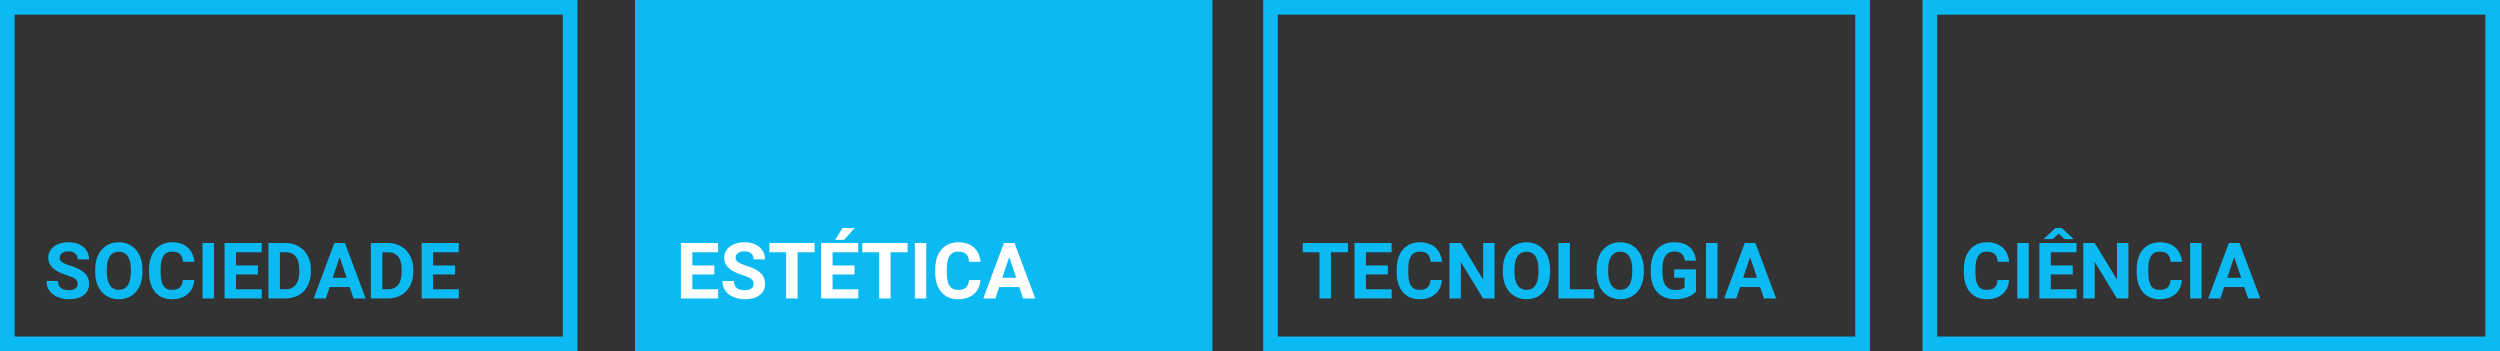 <svg width="2563" height="360" viewBox="0 0 2563 360" fill="none" xmlns="http://www.w3.org/2000/svg">
<rect x="0" y="0" width="2563" height="360" fill="#333333" stroke="none"/>
<rect x="658.5" y="7.5" width="577" height="345" fill="#0BBAF2" stroke="#0BBAF2" stroke-width="15"/>
<rect x="7.5" y="7.5" width="577" height="345" stroke="#0BBAF2" stroke-width="15"/>
<rect x="1302.5" y="7.5" width="607" height="345" stroke="#0BBAF2" stroke-width="15"/>
<rect x="1978.5" y="7.5" width="577" height="345" stroke="#0BBAF2" stroke-width="15"/>
<path d="M79.57 291.078C79.57 288.865 78.789 287.172 77.227 286C75.664 284.802 72.852 283.552 68.789 282.25C64.727 280.922 61.51 279.62 59.141 278.344C52.682 274.854 49.453 270.154 49.453 264.242C49.453 261.169 50.312 258.435 52.031 256.039C53.776 253.617 56.263 251.729 59.492 250.375C62.747 249.021 66.393 248.344 70.43 248.344C74.492 248.344 78.112 249.086 81.289 250.57C84.466 252.029 86.927 254.099 88.672 256.781C90.443 259.464 91.328 262.51 91.328 265.922H79.609C79.609 263.318 78.789 261.299 77.148 259.867C75.508 258.409 73.203 257.68 70.234 257.68C67.37 257.68 65.143 258.292 63.555 259.516C61.966 260.714 61.172 262.302 61.172 264.281C61.172 266.13 62.096 267.68 63.945 268.93C65.82 270.18 68.568 271.352 72.188 272.445C78.854 274.451 83.711 276.938 86.758 279.906C89.805 282.875 91.328 286.573 91.328 291C91.328 295.922 89.466 299.789 85.742 302.602C82.018 305.388 77.005 306.781 70.703 306.781C66.328 306.781 62.344 305.987 58.75 304.398C55.156 302.784 52.409 300.583 50.508 297.797C48.633 295.01 47.695 291.781 47.695 288.109H59.453C59.453 294.385 63.203 297.523 70.703 297.523C73.49 297.523 75.664 296.964 77.227 295.844C78.789 294.698 79.57 293.109 79.57 291.078ZM146.016 278.852C146.016 284.451 145.026 289.359 143.047 293.578C141.068 297.797 138.229 301.052 134.531 303.344C130.859 305.635 126.641 306.781 121.875 306.781C117.161 306.781 112.956 305.648 109.258 303.383C105.56 301.117 102.695 297.888 100.664 293.695C98.633 289.477 97.604 284.633 97.578 279.164V276.352C97.578 270.753 98.581 265.831 100.586 261.586C102.617 257.315 105.469 254.047 109.141 251.781C112.839 249.49 117.057 248.344 121.797 248.344C126.536 248.344 130.742 249.49 134.414 251.781C138.112 254.047 140.964 257.315 142.969 261.586C145 265.831 146.016 270.74 146.016 276.312V278.852ZM134.141 276.273C134.141 270.31 133.073 265.779 130.938 262.68C128.802 259.581 125.755 258.031 121.797 258.031C117.865 258.031 114.831 259.568 112.695 262.641C110.56 265.688 109.479 270.167 109.453 276.078V278.852C109.453 284.659 110.521 289.164 112.656 292.367C114.792 295.57 117.865 297.172 121.875 297.172C125.807 297.172 128.828 295.635 130.938 292.562C133.047 289.464 134.115 284.958 134.141 279.047V276.273ZM199.18 287.055C198.737 293.174 196.471 297.992 192.383 301.508C188.32 305.023 182.956 306.781 176.289 306.781C168.997 306.781 163.255 304.333 159.062 299.438C154.896 294.516 152.812 287.771 152.812 279.203V275.727C152.812 270.258 153.776 265.44 155.703 261.273C157.63 257.107 160.378 253.917 163.945 251.703C167.539 249.464 171.706 248.344 176.445 248.344C183.008 248.344 188.294 250.102 192.305 253.617C196.315 257.133 198.633 262.068 199.258 268.422H187.539C187.253 264.75 186.224 262.094 184.453 260.453C182.708 258.786 180.039 257.953 176.445 257.953C172.539 257.953 169.609 259.359 167.656 262.172C165.729 264.958 164.74 269.294 164.688 275.18V279.477C164.688 285.622 165.612 290.115 167.461 292.953C169.336 295.792 172.279 297.211 176.289 297.211C179.909 297.211 182.604 296.391 184.375 294.75C186.172 293.083 187.201 290.518 187.461 287.055H199.18ZM219.336 306H207.617V249.125H219.336V306ZM264.453 281.352H241.953V296.586H268.359V306H230.234V249.125H268.281V258.617H241.953V272.172H264.453V281.352ZM275.234 306V249.125H292.734C297.734 249.125 302.201 250.258 306.133 252.523C310.091 254.763 313.177 257.966 315.391 262.133C317.604 266.273 318.711 270.987 318.711 276.273V278.891C318.711 284.177 317.617 288.878 315.43 292.992C313.268 297.107 310.208 300.297 306.25 302.562C302.292 304.828 297.826 305.974 292.852 306H275.234ZM286.953 258.617V296.586H292.617C297.201 296.586 300.703 295.089 303.125 292.094C305.547 289.099 306.784 284.815 306.836 279.242V276.234C306.836 270.453 305.638 266.078 303.242 263.109C300.846 260.115 297.344 258.617 292.734 258.617H286.953ZM358.516 294.281H337.969L334.062 306H321.602L342.773 249.125H353.633L374.922 306H362.461L358.516 294.281ZM341.133 284.789H355.352L348.203 263.5L341.133 284.789ZM380.234 306V249.125H397.734C402.734 249.125 407.201 250.258 411.133 252.523C415.091 254.763 418.177 257.966 420.391 262.133C422.604 266.273 423.711 270.987 423.711 276.273V278.891C423.711 284.177 422.617 288.878 420.43 292.992C418.268 297.107 415.208 300.297 411.25 302.562C407.292 304.828 402.826 305.974 397.852 306H380.234ZM391.953 258.617V296.586H397.617C402.201 296.586 405.703 295.089 408.125 292.094C410.547 289.099 411.784 284.815 411.836 279.242V276.234C411.836 270.453 410.638 266.078 408.242 263.109C405.846 260.115 402.344 258.617 397.734 258.617H391.953ZM466.484 281.352H443.984V296.586H470.391V306H432.266V249.125H470.312V258.617H443.984V272.172H466.484V281.352Z" fill="#0BBAF2"/>
<path d="M732.297 281.352H709.797V296.586H736.203V306H698.078V249.125H736.125V258.617H709.797V272.172H732.297V281.352ZM772.57 291.078C772.57 288.865 771.789 287.172 770.227 286C768.664 284.802 765.852 283.552 761.789 282.25C757.727 280.922 754.51 279.62 752.141 278.344C745.682 274.854 742.453 270.154 742.453 264.242C742.453 261.169 743.312 258.435 745.031 256.039C746.776 253.617 749.263 251.729 752.492 250.375C755.747 249.021 759.393 248.344 763.43 248.344C767.492 248.344 771.112 249.086 774.289 250.57C777.466 252.029 779.927 254.099 781.672 256.781C783.443 259.464 784.328 262.51 784.328 265.922H772.609C772.609 263.318 771.789 261.299 770.148 259.867C768.508 258.409 766.203 257.68 763.234 257.68C760.37 257.68 758.143 258.292 756.555 259.516C754.966 260.714 754.172 262.302 754.172 264.281C754.172 266.13 755.096 267.68 756.945 268.93C758.82 270.18 761.568 271.352 765.188 272.445C771.854 274.451 776.711 276.938 779.758 279.906C782.805 282.875 784.328 286.573 784.328 291C784.328 295.922 782.466 299.789 778.742 302.602C775.018 305.388 770.005 306.781 763.703 306.781C759.328 306.781 755.344 305.987 751.75 304.398C748.156 302.784 745.409 300.583 743.508 297.797C741.633 295.01 740.695 291.781 740.695 288.109H752.453C752.453 294.385 756.203 297.523 763.703 297.523C766.49 297.523 768.664 296.964 770.227 295.844C771.789 294.698 772.57 293.109 772.57 291.078ZM835.109 258.617H817.688V306H805.969V258.617H788.781V249.125H835.109V258.617ZM876.047 281.352H853.547V296.586H879.953V306H841.828V249.125H879.875V258.617H853.547V272.172H876.047V281.352ZM863.82 233.773H876.125L865.305 245.883H856.125L863.82 233.773ZM930.422 258.617H913V306H901.281V258.617H884.094V249.125H930.422V258.617ZM949.602 306H937.883V249.125H949.602V306ZM1005.15 287.055C1004.71 293.174 1002.44 297.992 998.352 301.508C994.289 305.023 988.924 306.781 982.258 306.781C974.966 306.781 969.224 304.333 965.031 299.438C960.865 294.516 958.781 287.771 958.781 279.203V275.727C958.781 270.258 959.745 265.44 961.672 261.273C963.599 257.107 966.346 253.917 969.914 251.703C973.508 249.464 977.674 248.344 982.414 248.344C988.977 248.344 994.263 250.102 998.273 253.617C1002.28 257.133 1004.6 262.068 1005.23 268.422H993.508C993.221 264.75 992.193 262.094 990.422 260.453C988.677 258.786 986.008 257.953 982.414 257.953C978.508 257.953 975.578 259.359 973.625 262.172C971.698 264.958 970.708 269.294 970.656 275.18V279.477C970.656 285.622 971.581 290.115 973.43 292.953C975.305 295.792 978.247 297.211 982.258 297.211C985.878 297.211 988.573 296.391 990.344 294.75C992.141 293.083 993.169 290.518 993.43 287.055H1005.15ZM1044.95 294.281H1024.41L1020.5 306H1008.04L1029.21 249.125H1040.07L1061.36 306H1048.9L1044.95 294.281ZM1027.57 284.789H1041.79L1034.64 263.5L1027.57 284.789Z" fill="white"/>
<path d="M1381.89 258.617H1364.47V306H1352.75V258.617H1335.56V249.125H1381.89V258.617ZM1422.83 281.352H1400.33V296.586H1426.73V306H1388.61V249.125H1426.66V258.617H1400.33V272.172H1422.83V281.352ZM1478.26 287.055C1477.82 293.174 1475.55 297.992 1471.46 301.508C1467.4 305.023 1462.03 306.781 1455.37 306.781C1448.08 306.781 1442.33 304.333 1438.14 299.438C1433.97 294.516 1431.89 287.771 1431.89 279.203V275.727C1431.89 270.258 1432.85 265.44 1434.78 261.273C1436.71 257.107 1439.46 253.917 1443.02 251.703C1446.62 249.464 1450.78 248.344 1455.52 248.344C1462.09 248.344 1467.37 250.102 1471.38 253.617C1475.39 257.133 1477.71 262.068 1478.34 268.422H1466.62C1466.33 264.75 1465.3 262.094 1463.53 260.453C1461.79 258.786 1459.12 257.953 1455.52 257.953C1451.62 257.953 1448.69 259.359 1446.73 262.172C1444.81 264.958 1443.82 269.294 1443.77 275.18V279.477C1443.77 285.622 1444.69 290.115 1446.54 292.953C1448.41 295.792 1451.36 297.211 1455.37 297.211C1458.99 297.211 1461.68 296.391 1463.45 294.75C1465.25 293.083 1466.28 290.518 1466.54 287.055H1478.26ZM1532.2 306H1520.48L1497.67 268.578V306H1485.95V249.125H1497.67L1520.52 286.625V249.125H1532.2V306ZM1589.16 278.852C1589.16 284.451 1588.17 289.359 1586.19 293.578C1584.21 297.797 1581.37 301.052 1577.67 303.344C1574 305.635 1569.78 306.781 1565.02 306.781C1560.3 306.781 1556.1 305.648 1552.4 303.383C1548.7 301.117 1545.84 297.888 1543.8 293.695C1541.77 289.477 1540.74 284.633 1540.72 279.164V276.352C1540.72 270.753 1541.72 265.831 1543.73 261.586C1545.76 257.315 1548.61 254.047 1552.28 251.781C1555.98 249.49 1560.2 248.344 1564.94 248.344C1569.68 248.344 1573.88 249.49 1577.55 251.781C1581.25 254.047 1584.1 257.315 1586.11 261.586C1588.14 265.831 1589.16 270.74 1589.16 276.312V278.852ZM1577.28 276.273C1577.28 270.31 1576.21 265.779 1574.08 262.68C1571.94 259.581 1568.9 258.031 1564.94 258.031C1561.01 258.031 1557.97 259.568 1555.84 262.641C1553.7 265.688 1552.62 270.167 1552.59 276.078V278.852C1552.59 284.659 1553.66 289.164 1555.8 292.367C1557.93 295.57 1561.01 297.172 1565.02 297.172C1568.95 297.172 1571.97 295.635 1574.08 292.562C1576.19 289.464 1577.26 284.958 1577.28 279.047V276.273ZM1609.39 296.586H1634.27V306H1597.67V249.125H1609.39V296.586ZM1685.25 278.852C1685.25 284.451 1684.26 289.359 1682.28 293.578C1680.3 297.797 1677.46 301.052 1673.77 303.344C1670.09 305.635 1665.88 306.781 1661.11 306.781C1656.4 306.781 1652.19 305.648 1648.49 303.383C1644.79 301.117 1641.93 297.888 1639.9 293.695C1637.87 289.477 1636.84 284.633 1636.81 279.164V276.352C1636.81 270.753 1637.82 265.831 1639.82 261.586C1641.85 257.315 1644.7 254.047 1648.38 251.781C1652.07 249.49 1656.29 248.344 1661.03 248.344C1665.77 248.344 1669.98 249.49 1673.65 251.781C1677.35 254.047 1680.2 257.315 1682.2 261.586C1684.23 265.831 1685.25 270.74 1685.25 276.312V278.852ZM1673.38 276.273C1673.38 270.31 1672.31 265.779 1670.17 262.68C1668.04 259.581 1664.99 258.031 1661.03 258.031C1657.1 258.031 1654.07 259.568 1651.93 262.641C1649.79 265.688 1648.71 270.167 1648.69 276.078V278.852C1648.69 284.659 1649.76 289.164 1651.89 292.367C1654.03 295.57 1657.1 297.172 1661.11 297.172C1665.04 297.172 1668.06 295.635 1670.17 292.562C1672.28 289.464 1673.35 284.958 1673.38 279.047V276.273ZM1738.77 298.812C1736.66 301.339 1733.67 303.305 1729.82 304.711C1725.97 306.091 1721.7 306.781 1717.01 306.781C1712.09 306.781 1707.76 305.714 1704.04 303.578C1700.34 301.417 1697.48 298.292 1695.45 294.203C1693.44 290.115 1692.41 285.31 1692.36 279.789V275.922C1692.36 270.245 1693.31 265.336 1695.21 261.195C1697.14 257.029 1699.9 253.852 1703.49 251.664C1707.11 249.451 1711.34 248.344 1716.19 248.344C1722.93 248.344 1728.21 249.958 1732.01 253.188C1735.81 256.391 1738.06 261.065 1738.77 267.211H1727.36C1726.84 263.956 1725.68 261.573 1723.88 260.062C1722.11 258.552 1719.66 257.797 1716.54 257.797C1712.55 257.797 1709.52 259.294 1707.44 262.289C1705.35 265.284 1704.3 269.737 1704.27 275.648V279.281C1704.27 285.245 1705.41 289.75 1707.67 292.797C1709.94 295.844 1713.26 297.367 1717.63 297.367C1722.03 297.367 1725.17 296.43 1727.05 294.555V284.75H1716.38V276.117H1738.77V298.812ZM1760.76 306H1749.04V249.125H1760.76V306ZM1804.47 294.281H1783.92L1780.02 306H1767.55L1788.73 249.125H1799.59L1820.88 306H1808.41L1804.47 294.281ZM1787.09 284.789H1801.3L1794.16 263.5L1787.09 284.789Z" fill="#0BBAF2"/>
<path d="M2059.73 287.055C2059.28 293.174 2057.02 297.992 2052.93 301.508C2048.87 305.023 2043.5 306.781 2036.84 306.781C2029.54 306.781 2023.8 304.333 2019.61 299.438C2015.44 294.516 2013.36 287.771 2013.36 279.203V275.727C2013.36 270.258 2014.32 265.44 2016.25 261.273C2018.18 257.107 2020.92 253.917 2024.49 251.703C2028.09 249.464 2032.25 248.344 2036.99 248.344C2043.55 248.344 2048.84 250.102 2052.85 253.617C2056.86 257.133 2059.18 262.068 2059.8 268.422H2048.09C2047.8 264.75 2046.77 262.094 2045 260.453C2043.26 258.786 2040.59 257.953 2036.99 257.953C2033.09 257.953 2030.16 259.359 2028.2 262.172C2026.28 264.958 2025.29 269.294 2025.23 275.18V279.477C2025.23 285.622 2026.16 290.115 2028.01 292.953C2029.88 295.792 2032.83 297.211 2036.84 297.211C2040.46 297.211 2043.15 296.391 2044.92 294.75C2046.72 293.083 2047.75 290.518 2048.01 287.055H2059.73ZM2079.88 306H2068.16V249.125H2079.88V306ZM2125 281.352H2102.5V296.586H2128.91V306H2090.78V249.125H2128.83V258.617H2102.5V272.172H2125V281.352ZM2125.51 244.711V245.18H2116.52L2110.51 239.516L2104.49 245.18H2095.66V244.555L2107.23 233.773H2113.79L2125.51 244.711ZM2182.03 306H2170.31L2147.5 268.578V306H2135.78V249.125H2147.5L2170.35 286.625V249.125H2182.03V306ZM2236.91 287.055C2236.47 293.174 2234.21 297.992 2230.12 301.508C2226.05 305.023 2220.69 306.781 2214.02 306.781C2206.73 306.781 2200.99 304.333 2196.8 299.438C2192.63 294.516 2190.55 287.771 2190.55 279.203V275.727C2190.55 270.258 2191.51 265.44 2193.44 261.273C2195.36 257.107 2198.11 253.917 2201.68 251.703C2205.27 249.464 2209.44 248.344 2214.18 248.344C2220.74 248.344 2226.03 250.102 2230.04 253.617C2234.05 257.133 2236.37 262.068 2236.99 268.422H2225.27C2224.99 264.75 2223.96 262.094 2222.19 260.453C2220.44 258.786 2217.77 257.953 2214.18 257.953C2210.27 257.953 2207.34 259.359 2205.39 262.172C2203.46 264.958 2202.47 269.294 2202.42 275.18V279.477C2202.42 285.622 2203.35 290.115 2205.2 292.953C2207.07 295.792 2210.01 297.211 2214.02 297.211C2217.64 297.211 2220.34 296.391 2222.11 294.75C2223.91 293.083 2224.93 290.518 2225.2 287.055H2236.91ZM2257.07 306H2245.35V249.125H2257.07V306ZM2300.78 294.281H2280.23L2276.33 306H2263.87L2285.04 249.125H2295.9L2317.19 306H2304.73L2300.78 294.281ZM2283.4 284.789H2297.62L2290.47 263.5L2283.4 284.789Z" fill="#0BBAF2"/>
</svg>
